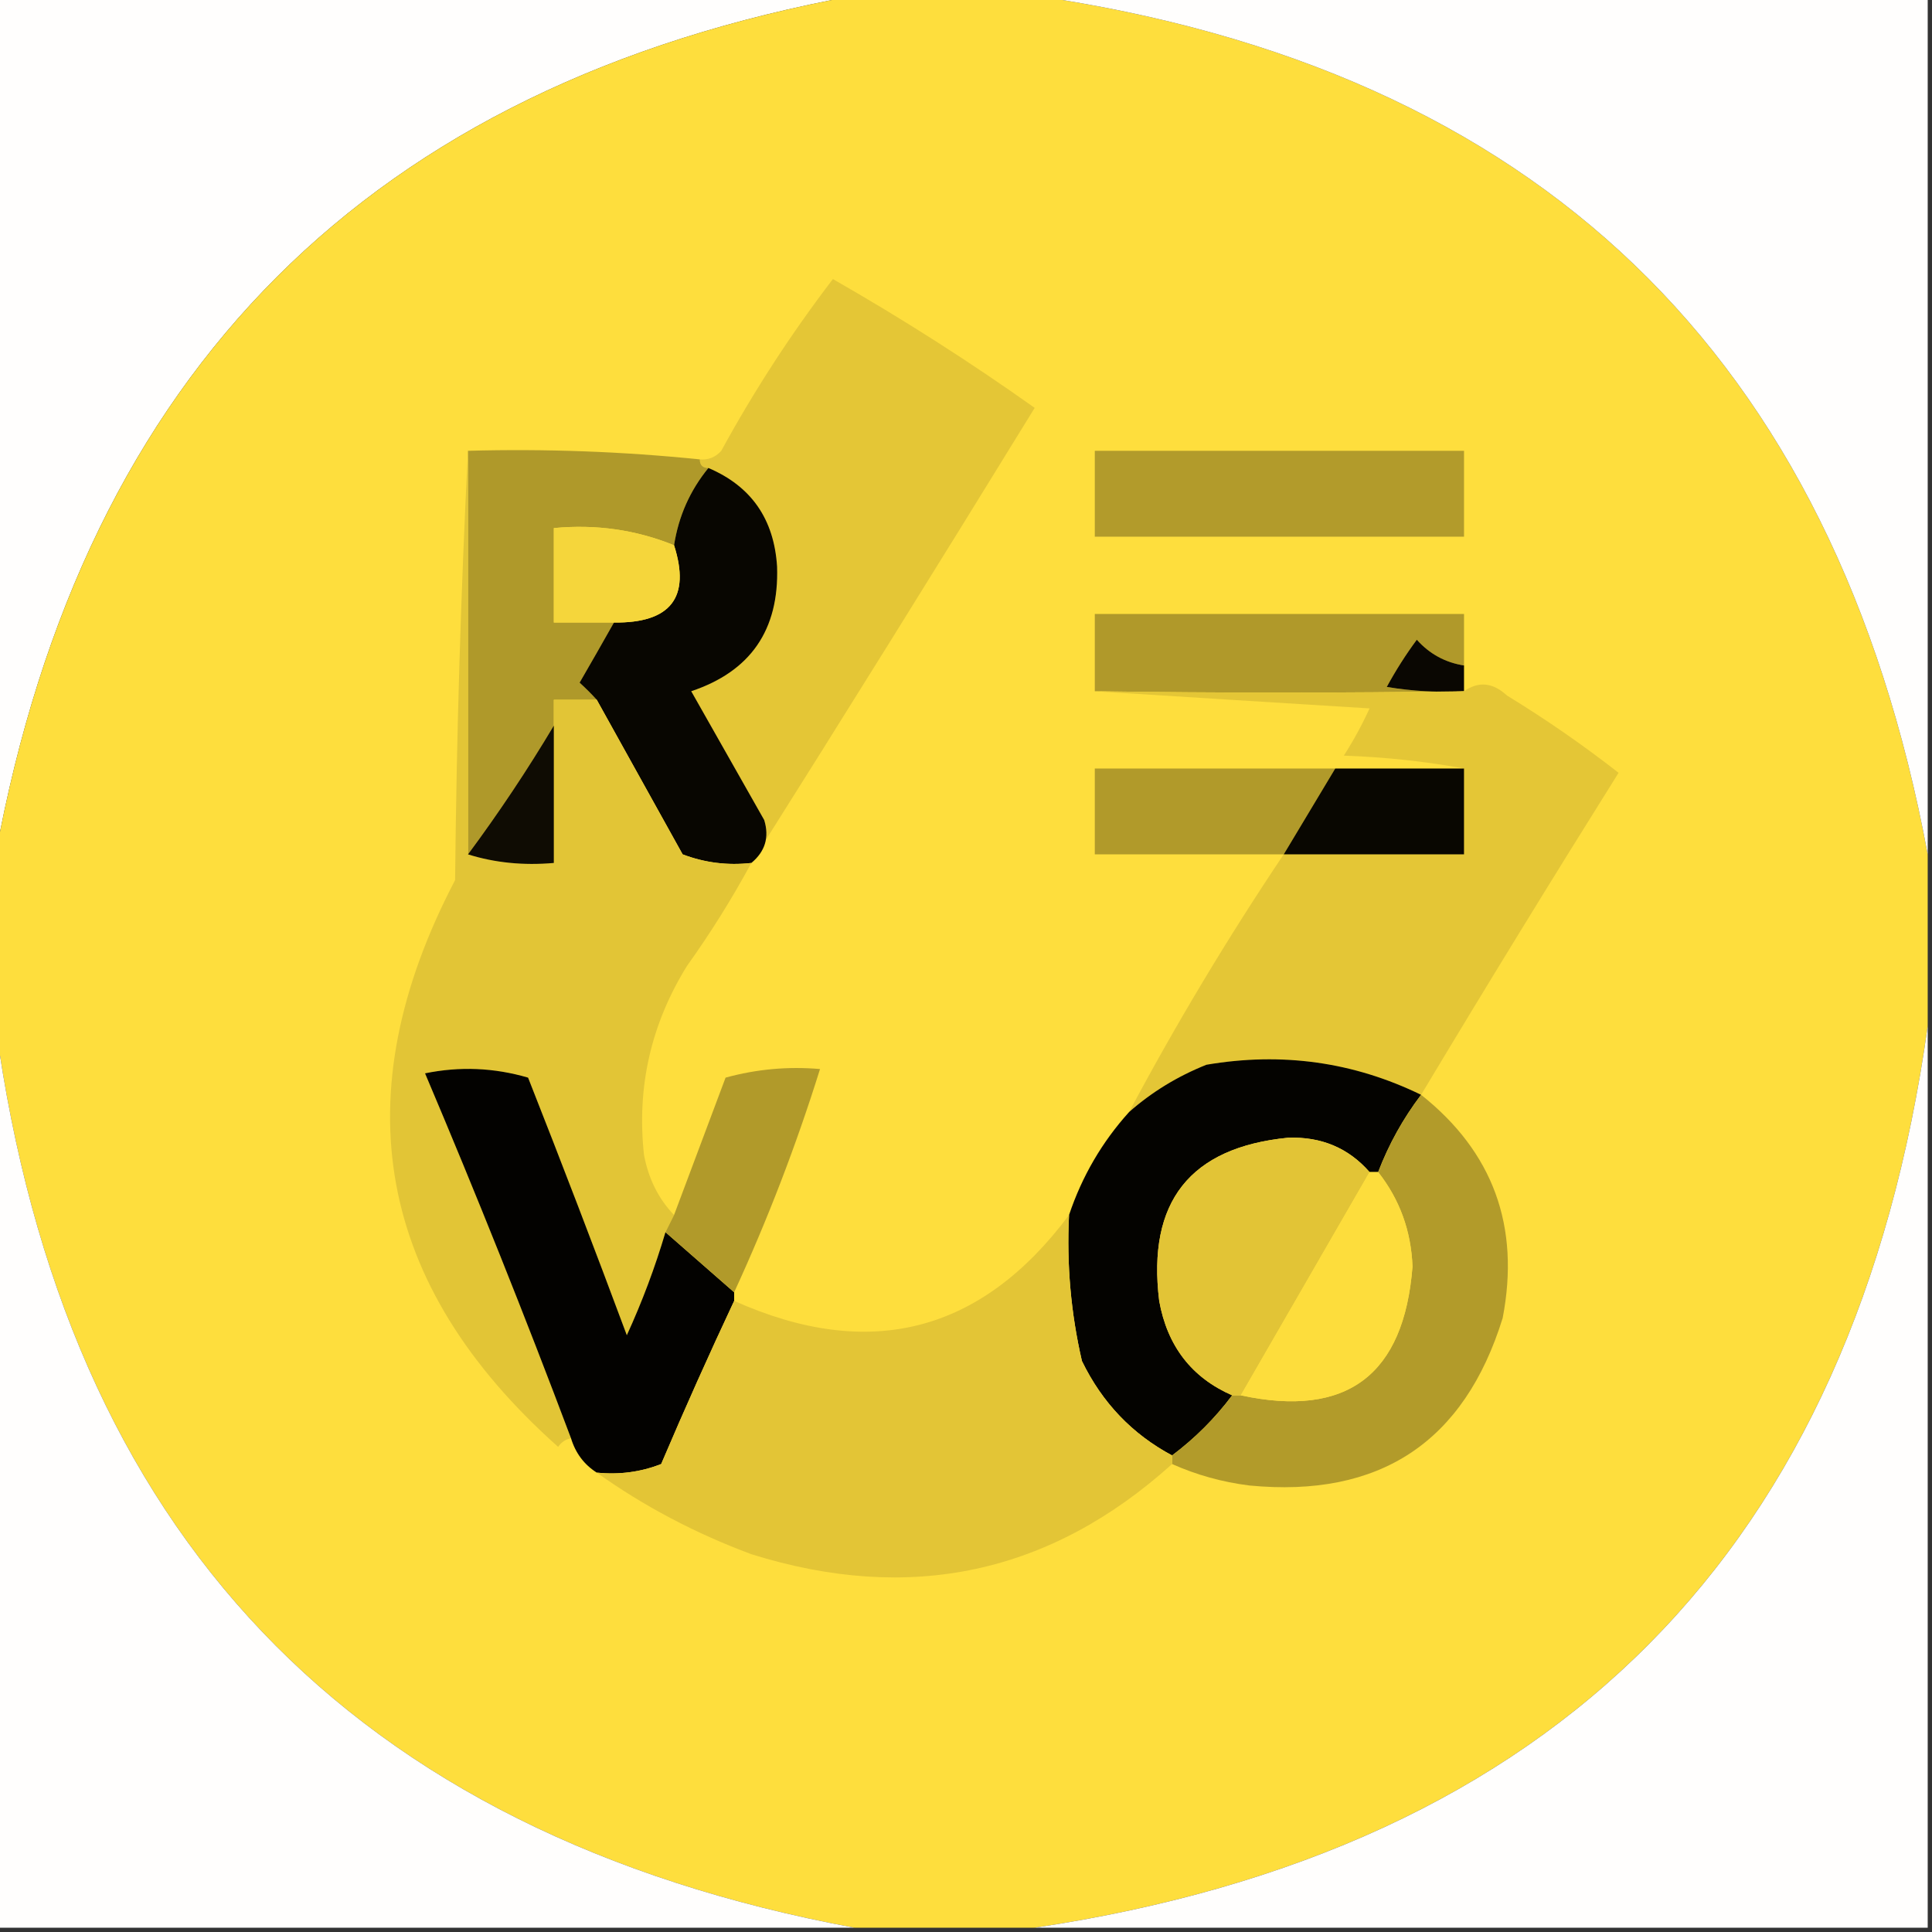 <?xml version="1.0" encoding="UTF-8"?>
<!DOCTYPE svg PUBLIC "-//W3C//DTD SVG 1.1//EN" "http://www.w3.org/Graphics/SVG/1.1/DTD/svg11.dtd">
<svg xmlns="http://www.w3.org/2000/svg" version="1.1" width="225px" height="225px" style="shape-rendering:geometricPrecision; text-rendering:geometricPrecision; image-rendering:optimizeQuality; fill-rule:evenodd; clip-rule:evenodd" xmlns:xlink="http://www.w3.org/1999/xlink">
<rect width="100%" height="100%" fill="#333333" stroke="none"/>
<g><path style="opacity:1" fill="#fffefd" d="M -0.5,-0.5 C 32.833,-0.5 66.167,-0.5 99.5,-0.5C 43.167,9.833 9.833,43.167 -0.5,99.5C -0.5,66.167 -0.5,32.833 -0.5,-0.5 Z"/></g>
<g><path style="opacity:1" fill="#fede3d" d="M 99.5,-0.5 C 106.5,-0.5 113.5,-0.5 120.5,-0.5C 179.012,8.012 213.679,41.345 224.5,99.5C 224.5,106.167 224.5,112.833 224.5,119.5C 215.964,180.37 181.297,215.37 120.5,224.5C 113.5,224.5 106.5,224.5 99.5,224.5C 40.882,213.549 7.548,178.549 -0.5,119.5C -0.5,112.833 -0.5,106.167 -0.5,99.5C 9.833,43.167 43.167,9.833 99.5,-0.5 Z"/></g>
<g><path style="opacity:1" fill="#fffefd" d="M 120.5,-0.5 C 155.167,-0.5 189.833,-0.5 224.5,-0.5C 224.5,32.833 224.5,66.167 224.5,99.5C 213.679,41.345 179.012,8.012 120.5,-0.5 Z"/></g>
<g><path style="opacity:1" fill="#e4c636" d="M 87.5,100.5 C 89.113,99.162 89.613,97.495 89,95.5C 86.167,90.5 83.333,85.5 80.5,80.5C 87.409,78.194 90.743,73.36 90.5,66C 90.154,60.451 87.487,56.618 82.5,54.5C 81.833,54.5 81.5,54.167 81.5,53.5C 82.496,53.586 83.329,53.252 84,52.5C 87.846,45.463 92.18,38.796 97,32.5C 105.107,37.133 112.941,42.133 120.5,47.5C 109.196,65.889 98.196,83.556 87.5,100.5 Z"/></g>
<g><path style="opacity:1" fill="#af992a" d="M 54.5,52.5 C 63.54,52.252 72.54,52.585 81.5,53.5C 81.5,54.167 81.833,54.5 82.5,54.5C 80.356,57.122 79.023,60.122 78.5,63.5C 74.067,61.699 69.4,61.033 64.5,61.5C 64.5,65.167 64.5,68.833 64.5,72.5C 66.833,72.5 69.167,72.5 71.5,72.5C 70.194,74.816 68.861,77.15 67.5,79.5C 68.243,80.182 68.909,80.849 69.5,81.5C 67.833,81.5 66.167,81.5 64.5,81.5C 64.5,82.5 64.5,83.5 64.5,84.5C 61.415,89.672 58.081,94.672 54.5,99.5C 54.5,83.833 54.5,68.167 54.5,52.5 Z"/></g>
<g><path style="opacity:1" fill="#b29b2b" d="M 127.5,52.5 C 141.833,52.5 156.167,52.5 170.5,52.5C 170.5,55.833 170.5,59.167 170.5,62.5C 156.167,62.5 141.833,62.5 127.5,62.5C 127.5,59.167 127.5,55.833 127.5,52.5 Z"/></g>
<g><path style="opacity:1" fill="#080601" d="M 82.5,54.5 C 87.487,56.618 90.154,60.451 90.5,66C 90.743,73.36 87.409,78.194 80.5,80.5C 83.333,85.5 86.167,90.5 89,95.5C 89.613,97.495 89.113,99.162 87.5,100.5C 84.753,100.813 82.087,100.48 79.5,99.5C 76.139,93.438 72.805,87.438 69.5,81.5C 68.909,80.849 68.243,80.182 67.5,79.5C 68.861,77.15 70.194,74.816 71.5,72.5C 78.11,72.576 80.443,69.576 78.5,63.5C 79.023,60.122 80.356,57.122 82.5,54.5 Z"/></g>
<g><path style="opacity:1" fill="#f5d63b" d="M 78.5,63.5 C 80.443,69.576 78.11,72.576 71.5,72.5C 69.167,72.5 66.833,72.5 64.5,72.5C 64.5,68.833 64.5,65.167 64.5,61.5C 69.4,61.033 74.067,61.699 78.5,63.5 Z"/></g>
<g><path style="opacity:1" fill="#b0992a" d="M 170.5,77.5 C 168.321,77.16 166.488,76.16 165,74.5C 163.708,76.249 162.542,78.082 161.5,80C 164.482,80.498 167.482,80.665 170.5,80.5C 156.351,80.713 142.018,80.713 127.5,80.5C 127.5,77.5 127.5,74.5 127.5,71.5C 141.833,71.5 156.167,71.5 170.5,71.5C 170.5,73.5 170.5,75.5 170.5,77.5 Z"/></g>
<g><path style="opacity:1" fill="#0a0702" d="M 170.5,77.5 C 170.5,78.5 170.5,79.5 170.5,80.5C 167.482,80.665 164.482,80.498 161.5,80C 162.542,78.082 163.708,76.249 165,74.5C 166.488,76.16 168.321,77.16 170.5,77.5 Z"/></g>
<g><path style="opacity:1" fill="#e4c636" d="M 165.5,127.5 C 157.632,123.667 149.298,122.501 140.5,124C 137.138,125.343 134.138,127.176 131.5,129.5C 136.968,119.24 142.968,109.24 149.5,99.5C 156.5,99.5 163.5,99.5 170.5,99.5C 170.5,96.167 170.5,92.833 170.5,89.5C 166.018,88.674 161.351,88.174 156.5,88C 157.627,86.247 158.627,84.413 159.5,82.5C 148.674,81.833 138.008,81.167 127.5,80.5C 142.018,80.713 156.351,80.713 170.5,80.5C 172.194,79.314 173.861,79.481 175.5,81C 180.008,83.753 184.341,86.753 188.5,90C 180.697,102.444 173.03,114.944 165.5,127.5 Z"/></g>
<g><path style="opacity:1" fill="#e2c536" d="M 54.5,52.5 C 54.5,68.167 54.5,83.833 54.5,99.5C 57.625,100.479 60.958,100.813 64.5,100.5C 64.5,95.167 64.5,89.833 64.5,84.5C 64.5,83.5 64.5,82.5 64.5,81.5C 66.167,81.5 67.833,81.5 69.5,81.5C 72.805,87.438 76.139,93.438 79.5,99.5C 82.087,100.48 84.753,100.813 87.5,100.5C 85.261,104.64 82.761,108.64 80,112.5C 75.804,119.284 74.137,126.617 75,134.5C 75.522,137.281 76.689,139.615 78.5,141.5C 78.167,142.167 77.833,142.833 77.5,143.5C 76.291,147.589 74.791,151.589 73,155.5C 69.265,145.461 65.431,135.461 61.5,125.5C 57.541,124.34 53.541,124.173 49.5,125C 55.462,139.054 61.129,153.221 66.5,167.5C 65.883,167.611 65.383,167.944 65,168.5C 43.835,149.659 39.835,127.659 53,102.5C 53.169,85.662 53.669,68.995 54.5,52.5 Z"/></g>
<g><path style="opacity:1" fill="#0f0c03" d="M 64.5,84.5 C 64.5,89.833 64.5,95.167 64.5,100.5C 60.958,100.813 57.625,100.479 54.5,99.5C 58.081,94.672 61.415,89.672 64.5,84.5 Z"/></g>
<g><path style="opacity:1" fill="#b19a2a" d="M 155.5,89.5 C 153.5,92.833 151.5,96.167 149.5,99.5C 142.167,99.5 134.833,99.5 127.5,99.5C 127.5,96.167 127.5,92.833 127.5,89.5C 136.833,89.5 146.167,89.5 155.5,89.5 Z"/></g>
<g><path style="opacity:1" fill="#090701" d="M 155.5,89.5 C 160.5,89.5 165.5,89.5 170.5,89.5C 170.5,92.833 170.5,96.167 170.5,99.5C 163.5,99.5 156.5,99.5 149.5,99.5C 151.5,96.167 153.5,92.833 155.5,89.5 Z"/></g>
<g><path style="opacity:1" fill="#040300" d="M 165.5,127.5 C 163.404,130.262 161.738,133.262 160.5,136.5C 160.167,136.5 159.833,136.5 159.5,136.5C 157.042,133.693 153.875,132.359 150,132.5C 138.585,133.631 133.585,139.964 135,151.5C 135.945,156.767 138.779,160.434 143.5,162.5C 141.5,165.167 139.167,167.5 136.5,169.5C 131.85,167.015 128.35,163.348 126,158.5C 124.711,152.912 124.211,147.245 124.5,141.5C 126.008,136.998 128.341,132.998 131.5,129.5C 134.138,127.176 137.138,125.343 140.5,124C 149.298,122.501 157.632,123.667 165.5,127.5 Z"/></g>
<g><path style="opacity:1" fill="#030200" d="M 77.5,143.5 C 80.167,145.833 82.833,148.167 85.5,150.5C 85.5,150.833 85.5,151.167 85.5,151.5C 82.593,157.69 79.76,164.023 77,170.5C 74.619,171.435 72.119,171.768 69.5,171.5C 68.026,170.564 67.026,169.23 66.5,167.5C 61.129,153.221 55.462,139.054 49.5,125C 53.541,124.173 57.541,124.34 61.5,125.5C 65.431,135.461 69.265,145.461 73,155.5C 74.791,151.589 76.291,147.589 77.5,143.5 Z"/></g>
<g><path style="opacity:1" fill="#b19a2a" d="M 85.5,150.5 C 82.833,148.167 80.167,145.833 77.5,143.5C 77.833,142.833 78.167,142.167 78.5,141.5C 80.487,136.188 82.487,130.854 84.5,125.5C 88.107,124.511 91.774,124.177 95.5,124.5C 92.726,133.382 89.392,142.049 85.5,150.5 Z"/></g>
<g><path style="opacity:1" fill="#fffefd" d="M -0.5,119.5 C 7.548,178.549 40.882,213.549 99.5,224.5C 66.167,224.5 32.833,224.5 -0.5,224.5C -0.5,189.5 -0.5,154.5 -0.5,119.5 Z"/></g>
<g><path style="opacity:1" fill="#fffefd" d="M 224.5,119.5 C 224.5,154.5 224.5,189.5 224.5,224.5C 189.833,224.5 155.167,224.5 120.5,224.5C 181.297,215.37 215.964,180.37 224.5,119.5 Z"/></g>
<g><path style="opacity:1" fill="#b29b2a" d="M 165.5,127.5 C 173.889,134.159 177.055,142.826 175,153.5C 170.522,167.962 160.688,174.462 145.5,173C 142.348,172.605 139.348,171.772 136.5,170.5C 136.5,170.167 136.5,169.833 136.5,169.5C 139.167,167.5 141.5,165.167 143.5,162.5C 143.833,162.5 144.167,162.5 144.5,162.5C 156.844,165.163 163.511,160.163 164.5,147.5C 164.342,143.354 163.008,139.688 160.5,136.5C 161.738,133.262 163.404,130.262 165.5,127.5 Z"/></g>
<g><path style="opacity:1" fill="#e2c436" d="M 159.5,136.5 C 154.5,145.167 149.5,153.833 144.5,162.5C 144.167,162.5 143.833,162.5 143.5,162.5C 138.779,160.434 135.945,156.767 135,151.5C 133.585,139.964 138.585,133.631 150,132.5C 153.875,132.359 157.042,133.693 159.5,136.5 Z"/></g>
<g><path style="opacity:1" fill="#fddd3c" d="M 159.5,136.5 C 159.833,136.5 160.167,136.5 160.5,136.5C 163.008,139.688 164.342,143.354 164.5,147.5C 163.511,160.163 156.844,165.163 144.5,162.5C 149.5,153.833 154.5,145.167 159.5,136.5 Z"/></g>
<g><path style="opacity:1" fill="#e3c536" d="M 124.5,141.5 C 124.211,147.245 124.711,152.912 126,158.5C 128.35,163.348 131.85,167.015 136.5,169.5C 136.5,169.833 136.5,170.167 136.5,170.5C 122.32,183.29 105.987,186.79 87.5,181C 80.964,178.568 74.964,175.402 69.5,171.5C 72.119,171.768 74.619,171.435 77,170.5C 79.76,164.023 82.593,157.69 85.5,151.5C 101.265,158.551 114.265,155.218 124.5,141.5 Z"/></g>
</svg>
